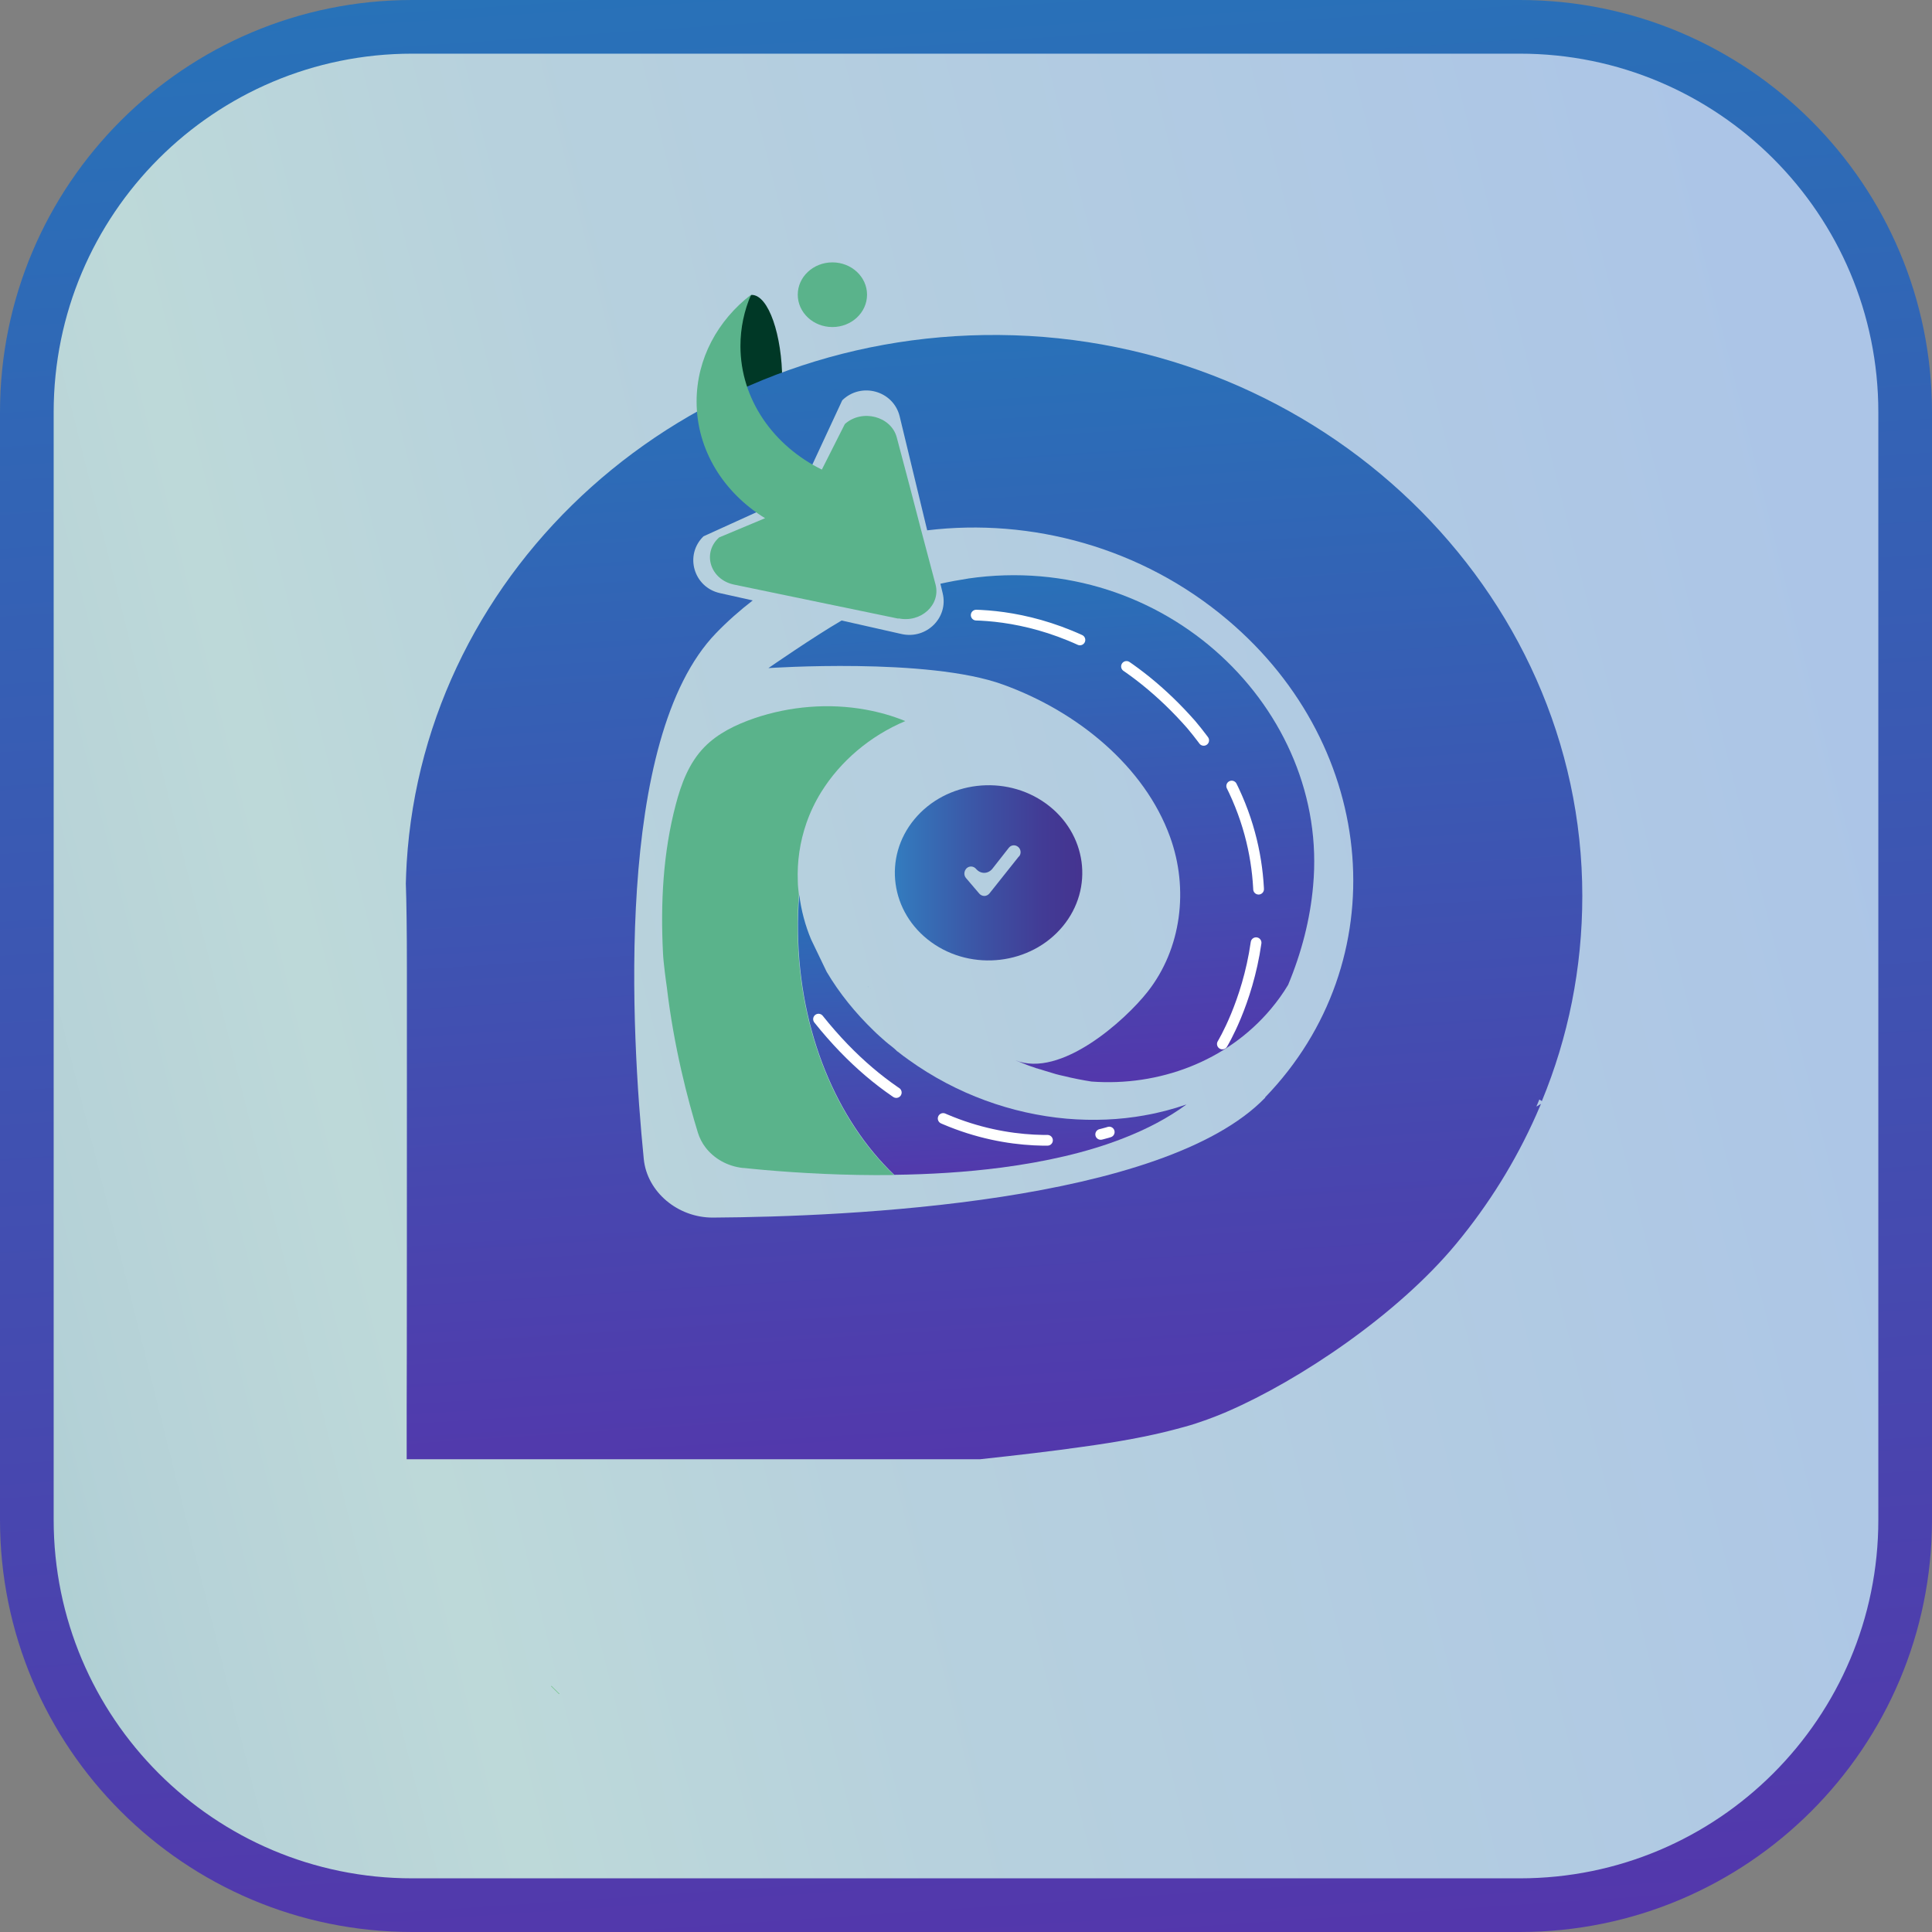 <svg width="36" height="36" viewBox="0 0 36 36" fill="none" xmlns="http://www.w3.org/2000/svg">
<rect x="0" y="0" width="36" height="36" fill="#808080" stroke="none"/>
<path d="M7.681 0.5H28.319C32.285 0.5 35.5 3.715 35.5 7.681V28.319C35.5 32.285 32.285 35.5 28.319 35.5H7.681C3.715 35.5 0.5 32.285 0.5 28.319V7.681C0.5 3.715 3.715 0.5 7.681 0.5Z" fill="url(#paint0_linear_781_5583)" stroke="url(#paint1_linear_781_5583)"/>
<path d="M14.571 7.082C14.571 7.148 14.571 7.214 14.567 7.28C14.536 7.895 14.369 8.392 14.147 8.544C14.101 8.579 14.054 8.595 14.003 8.595C13.933 8.595 13.867 8.56 13.805 8.501C13.591 8.287 13.435 7.731 13.435 7.086C13.435 6.895 13.447 6.712 13.475 6.545C13.533 6.141 13.653 5.818 13.809 5.666C13.848 5.627 13.887 5.6 13.93 5.588C13.953 5.577 13.98 5.495 14.007 5.495C14.322 5.495 14.575 6.253 14.575 7.086L14.571 7.082Z" fill="#003826"/>
<path d="M16.186 18.391H16.182C16.182 18.391 16.174 18.379 16.166 18.375C16.174 18.379 16.178 18.387 16.186 18.391Z" fill="url(#paint2_linear_781_5583)"/>
<path d="M16.201 18.406C16.201 18.406 16.213 18.414 16.221 18.422C16.232 18.43 16.221 18.422 16.201 18.406Z" fill="url(#paint3_linear_781_5583)"/>
<path d="M18.044 10.78C17.869 10.807 17.694 10.839 17.523 10.877L17.566 11.056C17.675 11.508 17.266 11.916 16.803 11.815L15.683 11.562C15.155 11.869 14.318 12.449 14.318 12.449C14.318 12.449 17.293 12.246 18.689 12.756C20.09 13.261 21.33 14.292 21.801 15.591C22.155 16.563 22.015 17.679 21.384 18.48C20.965 19.013 19.763 20.098 18.919 19.756C18.966 19.776 19.016 19.795 19.063 19.814C19.098 19.83 19.137 19.842 19.172 19.857C19.183 19.861 19.195 19.865 19.207 19.869C19.246 19.88 19.285 19.896 19.32 19.908C19.32 19.908 19.323 19.908 19.327 19.908C19.347 19.916 19.37 19.923 19.39 19.927C19.421 19.939 19.456 19.947 19.487 19.958C19.526 19.97 19.565 19.982 19.604 19.993C19.65 20.009 19.697 20.02 19.743 20.032C19.778 20.04 19.809 20.048 19.845 20.055C19.88 20.063 19.911 20.071 19.946 20.079C20.035 20.098 20.128 20.118 20.218 20.133C20.257 20.141 20.3 20.145 20.338 20.153C21.591 20.246 22.858 19.779 23.679 18.803C23.8 18.659 23.909 18.508 24.002 18.352C24.255 17.745 24.414 17.123 24.468 16.505C24.772 13.23 21.715 10.248 18.04 10.78H18.044Z" fill="url(#paint4_linear_781_5583)"/>
<path d="M21.334 20.782C20.859 20.868 20.369 20.887 19.875 20.845C18.86 20.755 17.83 20.394 16.931 19.748C16.861 19.698 16.791 19.647 16.725 19.593C16.725 19.593 16.725 19.593 16.721 19.593C16.659 19.526 16.57 19.468 16.5 19.406C16.426 19.34 16.352 19.277 16.282 19.207C15.94 18.877 15.64 18.508 15.403 18.107L15.115 17.508C15.002 17.24 14.928 16.956 14.893 16.672C14.874 16.901 14.866 17.135 14.87 17.372C14.897 19.235 15.597 20.872 16.663 21.891C17.308 21.883 17.993 21.844 18.67 21.755C19.463 21.65 20.249 21.479 20.941 21.206C21.369 21.039 21.765 20.833 22.108 20.58C21.859 20.666 21.598 20.736 21.33 20.782H21.334Z" fill="url(#paint5_linear_781_5583)"/>
<path d="M22.777 19.453C22.777 19.453 24.644 16.412 22.198 13.503C20 11 17.5 11.5 17.5 11.5" stroke="white" stroke-width="0.2" stroke-miterlimit="10" stroke-linecap="round" stroke-dasharray="2 1"/>
<path d="M16.663 21.895C15.73 21.907 14.882 21.856 14.256 21.802C14.108 21.79 13.976 21.774 13.855 21.763C13.851 21.763 13.844 21.763 13.84 21.763C13.556 21.732 13.303 21.588 13.144 21.378C13.081 21.296 13.035 21.203 13.004 21.105C12.821 20.51 12.556 19.511 12.424 18.383C12.412 18.305 12.362 17.94 12.354 17.761C12.307 16.831 12.354 15.894 12.591 14.996C12.693 14.607 12.836 14.218 13.124 13.922C13.373 13.666 13.711 13.502 14.061 13.382C14.715 13.16 15.442 13.098 16.13 13.223C16.383 13.269 16.632 13.339 16.869 13.436C16.212 13.713 15.66 14.183 15.302 14.759C15.189 14.941 15.096 15.136 15.026 15.338C14.905 15.688 14.851 16.054 14.866 16.423C14.866 16.505 14.878 16.59 14.886 16.672C14.866 16.901 14.859 17.135 14.863 17.372C14.89 19.235 15.59 20.872 16.655 21.891L16.663 21.895Z" fill="#5AB38B"/>
<path d="M15.252 18.99C17.729 22.098 20.669 21.094 20.669 21.094" stroke="white" stroke-width="0.2" stroke-miterlimit="10" stroke-linecap="round" stroke-dasharray="2 1"/>
<path d="M19.49 14.973C18.728 14.421 17.631 14.553 17.04 15.264C16.449 15.976 16.589 17.003 17.351 17.555C18.113 18.107 19.21 17.975 19.801 17.263C20.392 16.552 20.252 15.525 19.49 14.973ZM18.984 15.96L18.436 16.649C18.413 16.676 18.378 16.695 18.343 16.695C18.308 16.695 18.273 16.68 18.249 16.653L18 16.361C17.954 16.307 17.962 16.229 18.012 16.178C18.063 16.132 18.14 16.136 18.187 16.19C18.273 16.291 18.409 16.287 18.49 16.19L18.798 15.797C18.84 15.743 18.918 15.735 18.973 15.782C19.027 15.828 19.031 15.91 18.988 15.96H18.984Z" fill="url(#paint6_linear_781_5583)"/>
<path d="M10.348 31.489L10.344 31.493" stroke="#3AB44B" stroke-width="0.21" stroke-miterlimit="10"/>
<path d="M20.605 25.232C20.605 25.232 20.594 25.208 20.59 25.197C20.594 25.197 20.598 25.197 20.601 25.201C20.601 25.208 20.601 25.22 20.605 25.232Z" fill="#2E3084"/>
<path d="M23.577 20.452C21.679 22.416 15.803 22.672 13.287 22.688C12.63 22.692 12.058 22.21 11.996 21.599C11.762 19.258 11.444 13.763 13.341 11.799C13.555 11.577 13.785 11.375 14.026 11.188L13.415 11.052C12.925 10.943 12.75 10.344 13.108 9.994L14.893 9.182L15.694 7.459C16.048 7.113 16.647 7.28 16.764 7.758L17.277 9.882C19.21 9.648 21.275 10.197 22.873 11.55C25.701 13.938 26.012 17.924 23.573 20.448L23.577 20.452ZM28.73 20.518C29.22 19.332 29.484 18.045 29.484 16.695C29.484 10.982 24.604 6.288 18.615 6.242C12.739 6.195 7.916 10.562 7.578 16.077C7.57 16.205 7.566 16.333 7.562 16.462C7.574 16.777 7.582 17.345 7.582 18.037C7.582 18.134 7.582 18.231 7.582 18.332V19.305C7.582 19.542 7.582 19.787 7.582 20.032C7.582 20.106 7.582 26.118 7.578 26.192V27.191H18.261C18.969 27.114 19.61 27.04 20.182 26.958C20.828 26.869 21.395 26.767 21.893 26.635C21.955 26.62 22.018 26.6 22.08 26.585C22.224 26.546 22.36 26.499 22.492 26.452C22.597 26.414 22.706 26.371 22.819 26.324C22.838 26.316 22.862 26.305 22.881 26.297C24.215 25.718 26.043 24.496 27.136 23.174C27.738 22.447 28.24 21.642 28.625 20.775C28.656 20.705 28.683 20.639 28.714 20.569L28.637 20.615H28.629C28.648 20.576 28.664 20.534 28.683 20.487C28.699 20.498 28.718 20.51 28.738 20.522L28.73 20.518Z" fill="url(#paint7_linear_781_5583)"/>
<path d="M16.737 11.527L13.677 10.893C13.233 10.8 13.078 10.302 13.4 10.014L14.256 9.656C13.486 9.182 12.98 8.388 12.98 7.482C12.98 6.685 13.373 5.97 13.995 5.491C13.867 5.787 13.797 6.11 13.797 6.448C13.797 7.44 14.412 8.307 15.314 8.75L15.742 7.902C16.061 7.615 16.605 7.755 16.71 8.151L16.951 9.061L17.157 9.851L17.433 10.893C17.53 11.27 17.161 11.608 16.745 11.523L16.737 11.527Z" fill="#5AB38B"/>
<path d="M15.511 6.094C15.867 6.094 16.156 5.824 16.156 5.491C16.156 5.159 15.867 4.889 15.511 4.889C15.154 4.889 14.865 5.159 14.865 5.491C14.865 5.824 15.154 6.094 15.511 6.094Z" fill="#5AB38B"/>
<defs>
<linearGradient id="paint0_linear_781_5583" x1="-16" y1="31" x2="36" y2="17.998" gradientUnits="userSpaceOnUse">
<stop stop-color="#8BC0B7"/>
<stop offset="0.201" stop-color="#9CC8C4"/>
<stop offset="0.34" stop-color="#B4D1D7"/>
<stop offset="0.389" stop-color="#B9D4D8"/>
<stop offset="0.45" stop-color="#BDD9D9"/>
<stop offset="0.59" stop-color="#B7D1DD"/>
<stop offset="1" stop-color="#ACC5E7"/>
</linearGradient>
<linearGradient id="paint1_linear_781_5583" x1="18.823" y1="-3.375" x2="21.886" y2="41.988" gradientUnits="userSpaceOnUse">
<stop stop-color="#2576B9"/>
<stop offset="0.985" stop-color="#592FAA"/>
</linearGradient>
<linearGradient id="paint2_linear_781_5583" x1="16.213" y1="18.364" x2="16.235" y2="18.381" gradientUnits="userSpaceOnUse">
<stop stop-color="#337DBF"/>
<stop offset="1" stop-color="#ACC5E7"/>
</linearGradient>
<linearGradient id="paint3_linear_781_5583" x1="16.247" y1="18.39" x2="16.272" y2="18.409" gradientUnits="userSpaceOnUse">
<stop stop-color="#337DBF"/>
<stop offset="1" stop-color="#ACC5E7"/>
</linearGradient>
<linearGradient id="paint4_linear_781_5583" x1="19.636" y1="9.833" x2="20.383" y2="21.743" gradientUnits="userSpaceOnUse">
<stop stop-color="#2576B9"/>
<stop offset="0.985" stop-color="#592FAA"/>
</linearGradient>
<linearGradient id="paint5_linear_781_5583" x1="18.654" y1="16.183" x2="18.975" y2="22.773" gradientUnits="userSpaceOnUse">
<stop stop-color="#2576B9"/>
<stop offset="0.985" stop-color="#592FAA"/>
</linearGradient>
<linearGradient id="paint6_linear_781_5583" x1="16.674" y1="16.26" x2="20.166" y2="16.26" gradientUnits="userSpaceOnUse">
<stop stop-color="#337DBF"/>
<stop offset="0.01" stop-color="#337BBE"/>
<stop offset="0.45" stop-color="#3C54A5"/>
<stop offset="0.79" stop-color="#423B95"/>
<stop offset="1" stop-color="#453390"/>
</linearGradient>
<linearGradient id="paint7_linear_781_5583" x1="19.024" y1="4.277" x2="20.729" y2="30.686" gradientUnits="userSpaceOnUse">
<stop stop-color="#2576B9"/>
<stop offset="0.985" stop-color="#592FAA"/>
</linearGradient>
</defs>
</svg>
